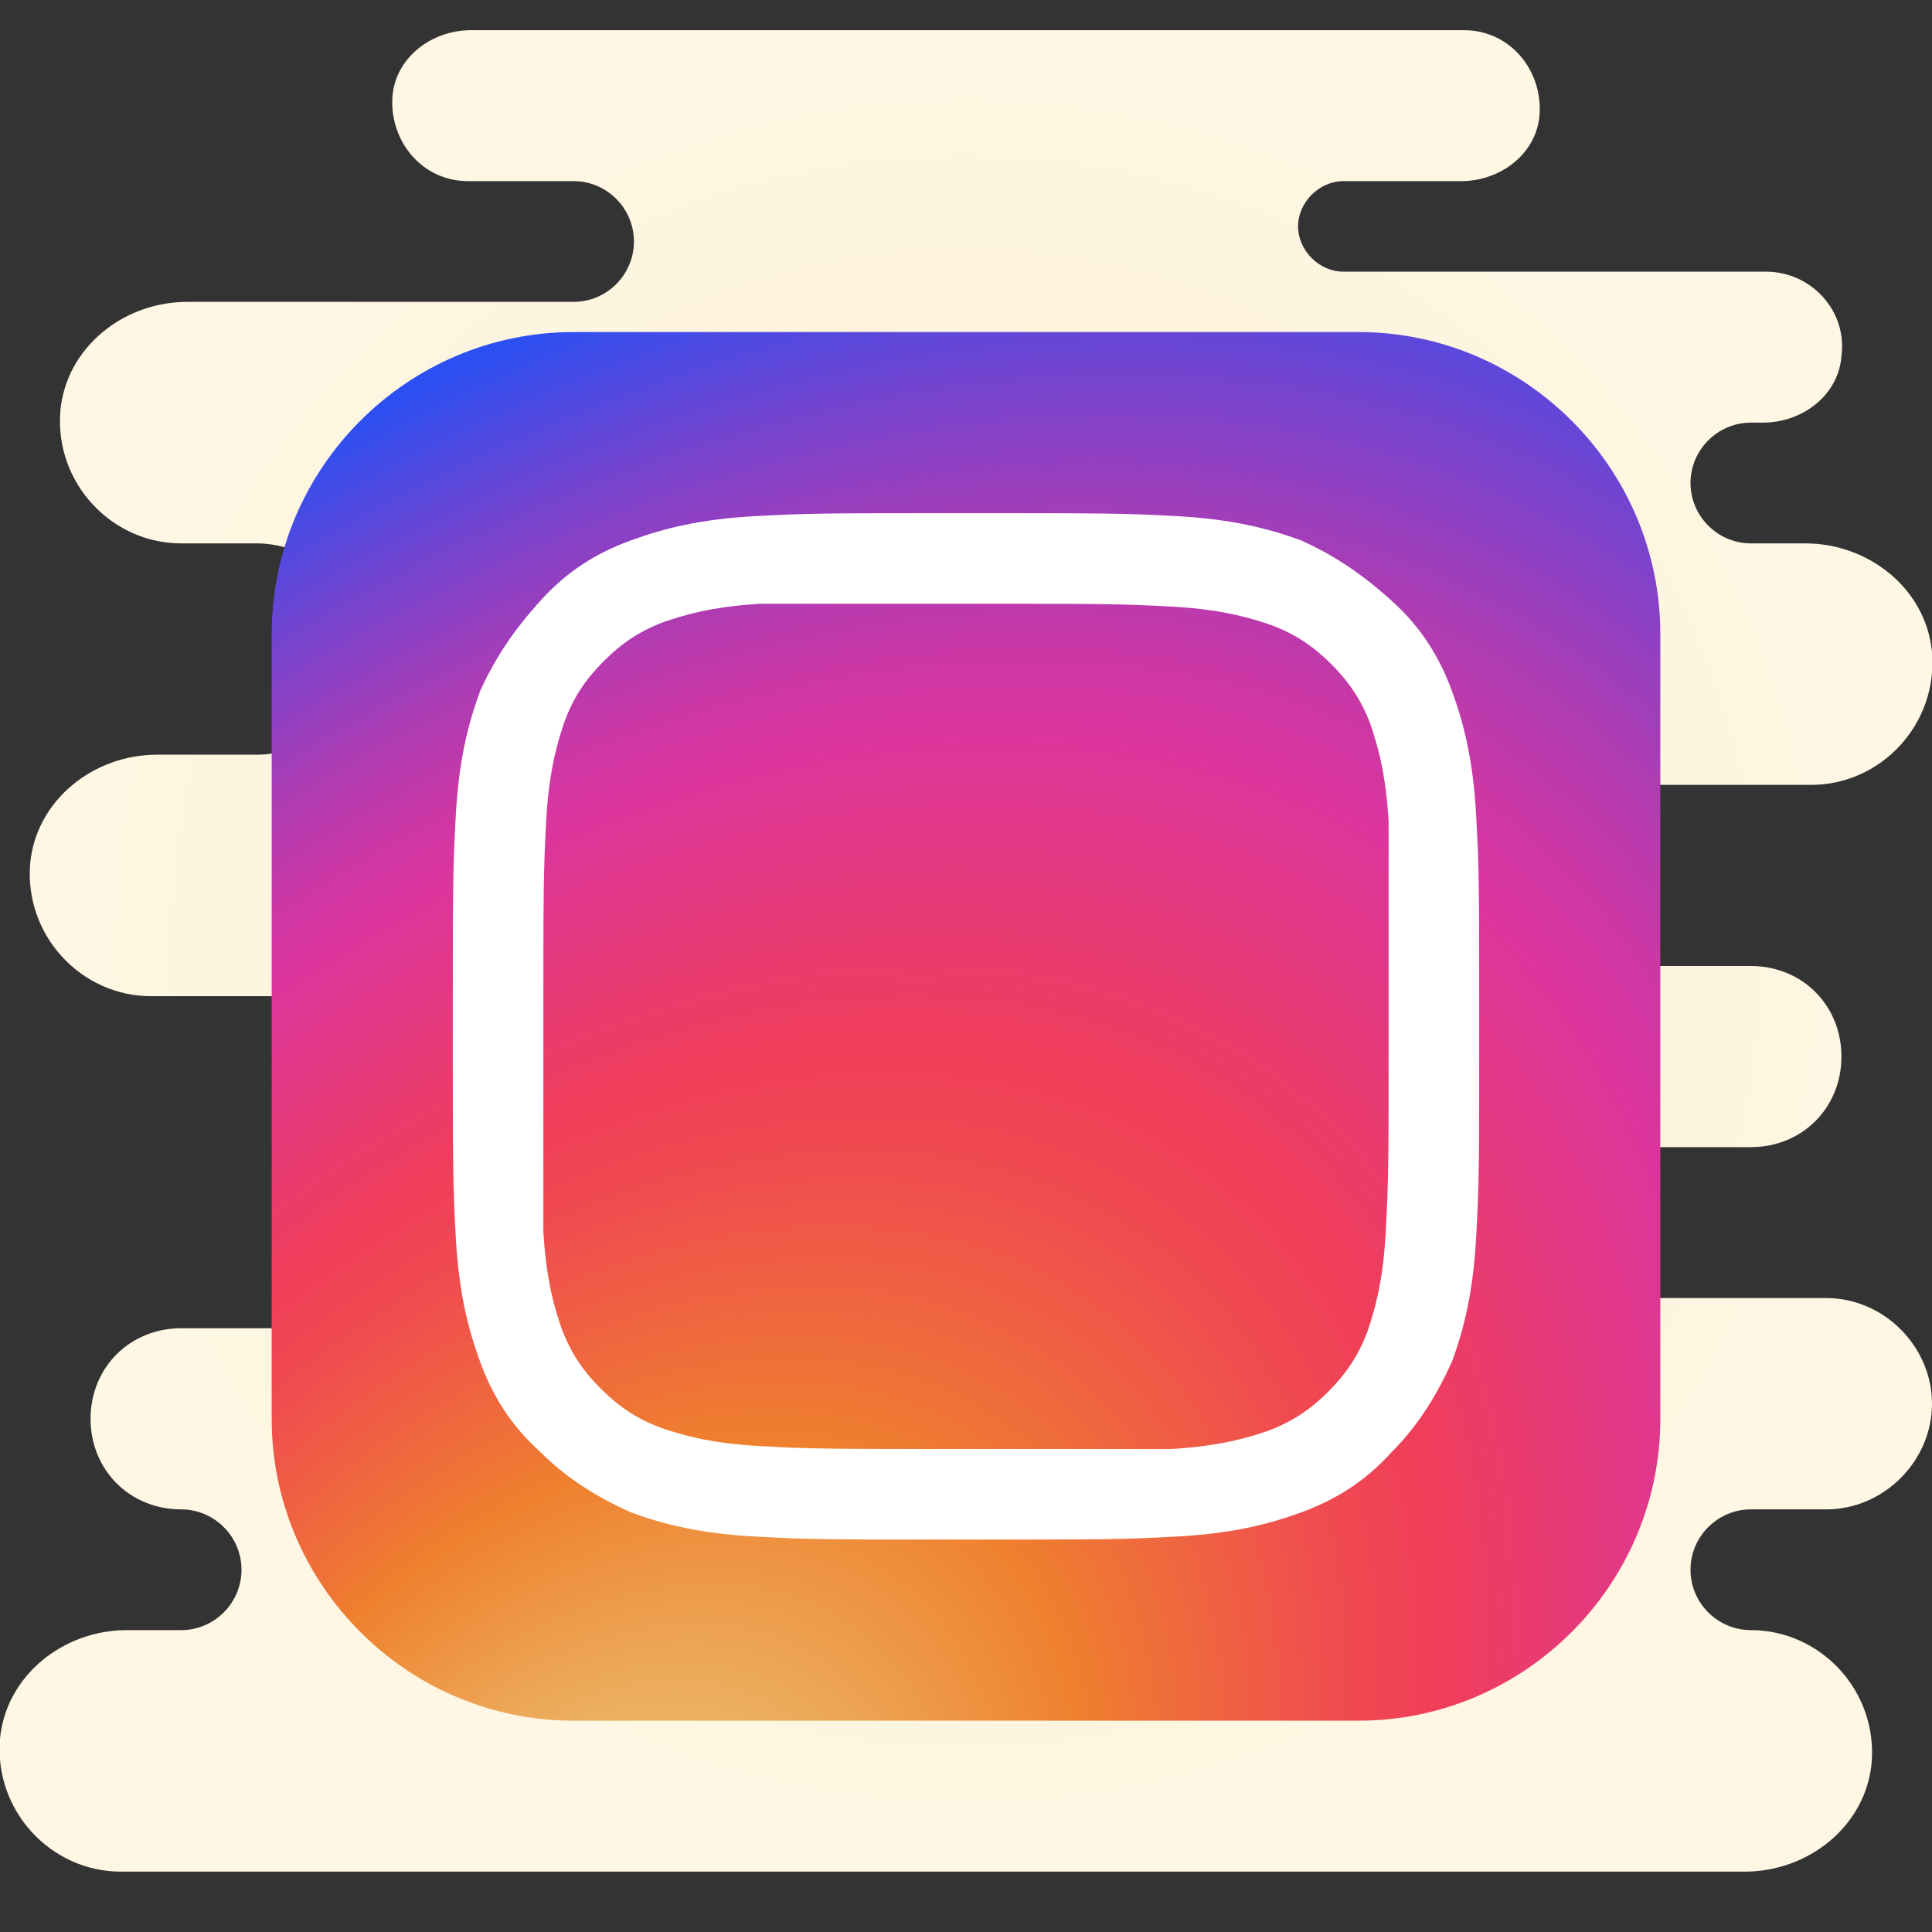 <svg width="24" height="24" viewBox="0 0 24 24" fill="none" xmlns="http://www.w3.org/2000/svg">
<rect x="0" y="0" width="24" height="24" fill="#333333" stroke="none"/>
<g clip-path="url(#clip0)">
<path d="M21.75 20.25C21.338 20.25 21 19.913 21 19.5C21 19.087 21.338 18.75 21.75 18.75H22.688C23.4 18.75 24 18.15 24 17.438C24 16.725 23.4 16.125 22.688 16.125H18.75C18.225 16.125 17.813 15.713 17.813 15.188C17.813 14.662 18.225 14.25 18.75 14.25H21.75C22.388 14.25 22.875 13.762 22.875 13.125C22.875 12.488 22.388 12 21.75 12H15.75V9.75H22.5C23.363 9.75 24.075 9 24 8.1C23.925 7.312 23.213 6.75 22.425 6.75H21.75C21.338 6.75 21 6.412 21 6C21 5.588 21.338 5.25 21.75 5.25H21.9C22.388 5.25 22.838 4.912 22.875 4.425C22.95 3.862 22.5 3.375 21.938 3.375H16.688C16.388 3.375 16.125 3.112 16.125 2.812C16.125 2.513 16.388 2.25 16.688 2.25H18.15C18.638 2.25 19.088 1.913 19.125 1.425C19.163 0.863 18.75 0.375 18.188 0.375H5.85C5.363 0.375 4.913 0.713 4.875 1.2C4.838 1.762 5.25 2.25 5.813 2.25H7.125C7.538 2.25 7.875 2.587 7.875 3C7.875 3.413 7.538 3.75 7.125 3.75H2.325C1.538 3.75 0.825 4.312 0.75 5.1C0.675 6 1.388 6.75 2.25 6.75H3.188C3.9 6.75 4.5 7.35 4.5 8.062C4.5 8.775 3.9 9.375 3.188 9.375H1.95C1.163 9.375 0.45 9.938 0.375 10.725C0.3 11.625 1.013 12.375 1.875 12.375H8.25V16.5H2.25C1.613 16.5 1.125 16.988 1.125 17.625C1.125 18.262 1.613 18.75 2.25 18.75C2.663 18.75 3 19.087 3 19.5C3 19.913 2.663 20.25 2.25 20.25H1.575C0.788 20.25 0.075 20.812 5.69569e-05 21.6C-0.075 22.5 0.638 23.25 1.5 23.25H21.675C22.463 23.25 23.175 22.688 23.25 21.9C23.325 21 22.613 20.25 21.75 20.25Z" fill="url(#paint0_radial)"/>
<path d="M16.875 21.375H7.125C5.062 21.375 3.375 19.688 3.375 17.625V7.875C3.375 5.812 5.062 4.125 7.125 4.125H16.875C18.938 4.125 20.625 5.812 20.625 7.875V17.625C20.625 19.688 18.938 21.375 16.875 21.375Z" fill="url(#paint1_radial)"/>
<path d="M12 7.5C13.725 7.5 13.912 7.5 14.588 7.537C15.225 7.575 15.562 7.688 15.787 7.763C16.087 7.875 16.312 8.025 16.538 8.25C16.762 8.475 16.913 8.7 17.025 9C17.1 9.225 17.212 9.562 17.25 10.2C17.25 10.838 17.25 11.025 17.25 12.75C17.25 14.475 17.25 14.662 17.212 15.338C17.175 15.975 17.062 16.312 16.988 16.538C16.875 16.837 16.725 17.062 16.5 17.288C16.275 17.512 16.05 17.663 15.75 17.775C15.525 17.85 15.188 17.962 14.55 18C13.912 18 13.725 18 12 18C10.275 18 10.088 18 9.412 17.962C8.775 17.925 8.438 17.812 8.213 17.738C7.912 17.625 7.688 17.475 7.463 17.25C7.237 17.025 7.088 16.8 6.975 16.5C6.9 16.275 6.787 15.938 6.75 15.3C6.75 14.662 6.75 14.475 6.75 12.75C6.75 11.025 6.75 10.838 6.787 10.162C6.825 9.525 6.938 9.188 7.013 8.963C7.125 8.662 7.275 8.438 7.5 8.213C7.725 7.987 7.95 7.838 8.25 7.725C8.475 7.65 8.812 7.537 9.45 7.5C10.088 7.5 10.275 7.5 12 7.5ZM12 6.375C10.275 6.375 10.05 6.375 9.375 6.412C8.7 6.45 8.25 6.562 7.838 6.713C7.425 6.862 7.05 7.088 6.713 7.463C6.375 7.838 6.15 8.175 5.963 8.588C5.812 9 5.7 9.45 5.662 10.125C5.625 10.8 5.625 11.025 5.625 12.75C5.625 14.475 5.625 14.7 5.662 15.375C5.7 16.05 5.812 16.5 5.963 16.913C6.112 17.325 6.338 17.7 6.713 18.038C7.05 18.375 7.425 18.6 7.838 18.788C8.25 18.938 8.7 19.05 9.375 19.087C10.05 19.125 10.275 19.125 12 19.125C13.725 19.125 13.95 19.125 14.625 19.087C15.3 19.05 15.75 18.938 16.163 18.788C16.575 18.637 16.95 18.413 17.288 18.038C17.625 17.7 17.85 17.325 18.038 16.913C18.188 16.5 18.3 16.05 18.337 15.375C18.375 14.7 18.375 14.475 18.375 12.75C18.375 11.025 18.375 10.8 18.337 10.125C18.3 9.45 18.188 9 18.038 8.588C17.887 8.175 17.663 7.8 17.288 7.463C16.913 7.125 16.575 6.9 16.163 6.713C15.75 6.562 15.3 6.45 14.625 6.412C13.95 6.375 13.725 6.375 12 6.375Z" fill="white"/>
</g>
<defs>
<radialGradient id="paint0_radial" cx="0" cy="0" r="1" gradientUnits="userSpaceOnUse" gradientTransform="translate(12 11.812) scale(11.722)">
<stop stop-color="#F2E0BB"/>
<stop offset="0.011" stop-color="#F2E0BC"/>
<stop offset="0.362" stop-color="#F9EDD2"/>
<stop offset="0.699" stop-color="#FEF4DF"/>
<stop offset="1" stop-color="#FFF7E4"/>
</radialGradient>
<radialGradient id="paint1_radial" cx="0" cy="0" r="1" gradientUnits="userSpaceOnUse" gradientTransform="translate(6.941 24.861) rotate(-49.945) scale(26.117 17.253)">
<stop offset="0.073" stop-color="#EACC7B"/>
<stop offset="0.184" stop-color="#ECAA59"/>
<stop offset="0.307" stop-color="#EF802E"/>
<stop offset="0.358" stop-color="#EF6D3A"/>
<stop offset="0.46" stop-color="#F04B50"/>
<stop offset="0.516" stop-color="#F03E58"/>
<stop offset="0.689" stop-color="#DB359E"/>
<stop offset="0.724" stop-color="#CE37A4"/>
<stop offset="0.789" stop-color="#AC3CB4"/>
<stop offset="0.877" stop-color="#7544CF"/>
<stop offset="0.98" stop-color="#2B4FF2"/>
</radialGradient>
<clipPath id="clip0">
<rect width="24" height="24" fill="white"/>
</clipPath>
</defs>
</svg>
